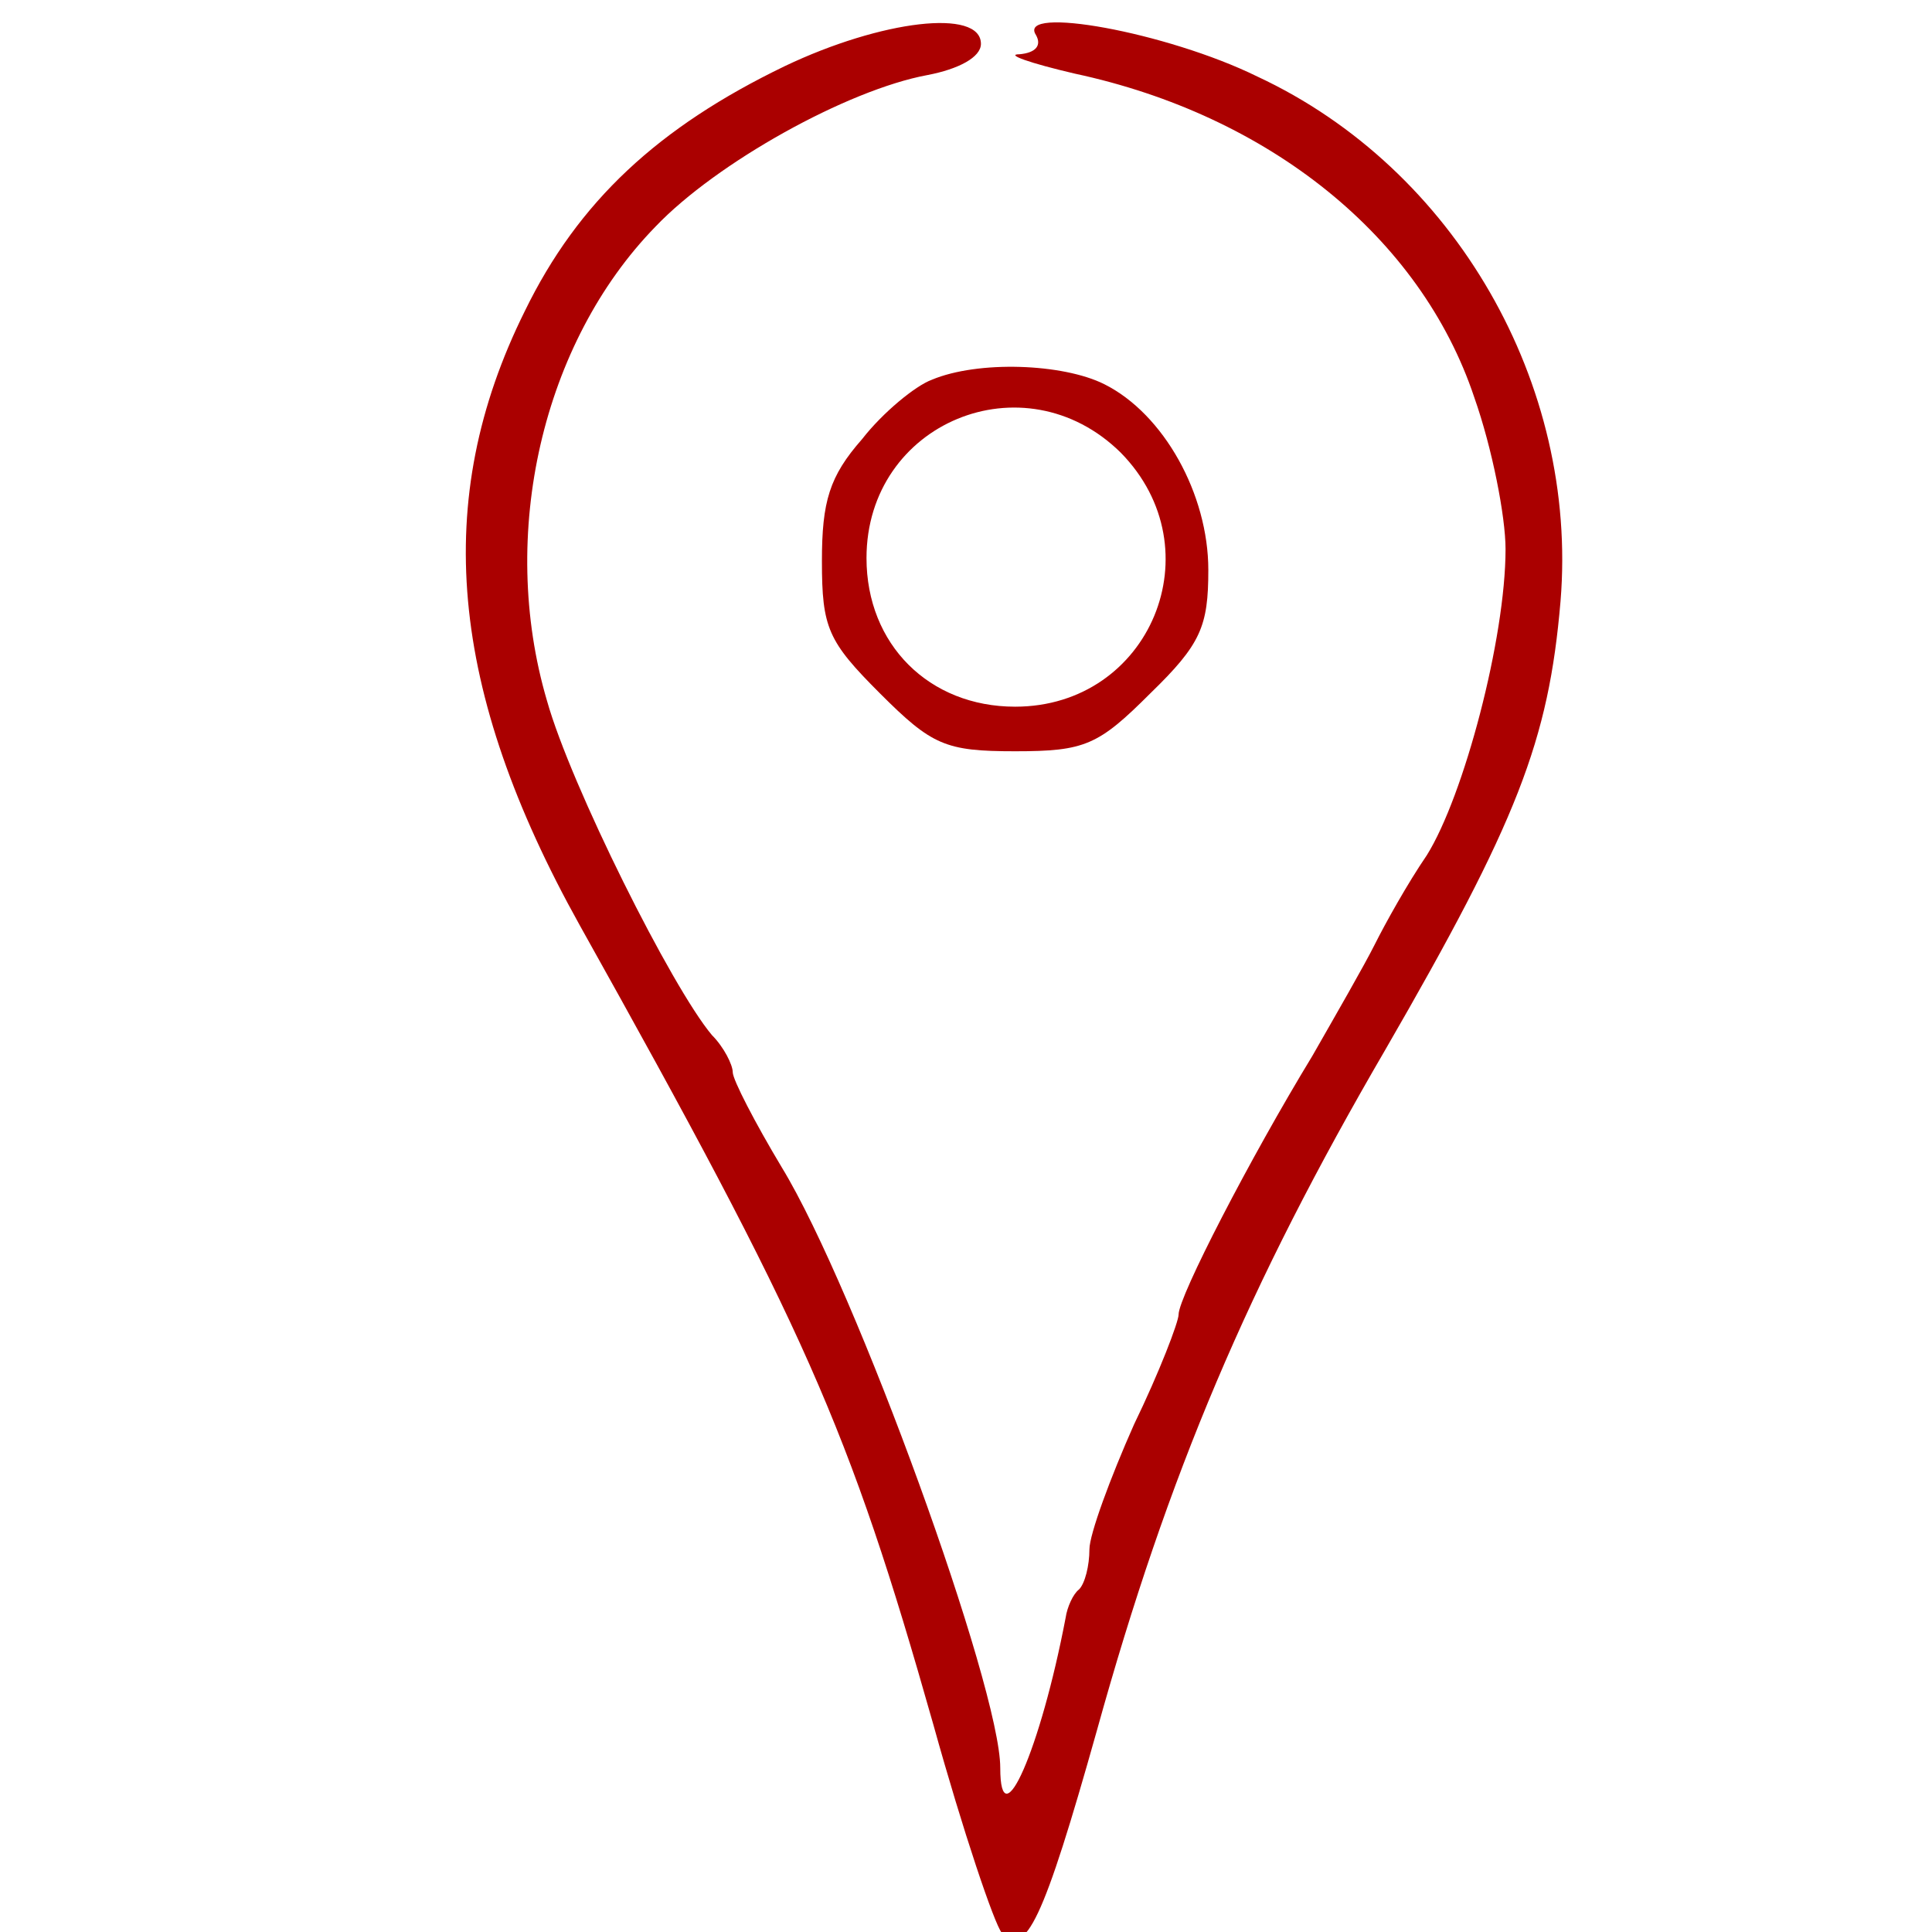 <?xml version="1.0" encoding="UTF-8" standalone="no"?>
<svg
   version="1.0"
   width="130pt"
   height="130pt"
   viewBox="0 0 130 130"
   preserveAspectRatio="xMidYMid meet"
   id="svg10"
   sodipodi:docname="XO2MdG01.svg"
   inkscape:version="1.2.2 (b0a8486, 2022-12-01)"
   xmlns:inkscape="http://www.inkscape.org/namespaces/inkscape"
   xmlns:sodipodi="http://sodipodi.sourceforge.net/DTD/sodipodi-0.dtd"
   xmlns="http://www.w3.org/2000/svg"
   xmlns:svg="http://www.w3.org/2000/svg">
  <defs
     id="defs14" />
  <sodipodi:namedview
     id="namedview12"
     pagecolor="#ffffff"
     bordercolor="#000000"
     borderopacity="0.25"
     inkscape:showpageshadow="2"
     inkscape:pageopacity="0.0"
     inkscape:pagecheckerboard="0"
     inkscape:deskcolor="#d1d1d1"
     inkscape:document-units="pt"
     showgrid="false"
     inkscape:zoom="1.3615385"
     inkscape:cx="88.502822"
     inkscape:cy="86.666664"
     inkscape:window-width="1309"
     inkscape:window-height="456"
     inkscape:window-x="0"
     inkscape:window-y="37"
     inkscape:window-maximized="0"
     inkscape:current-layer="svg10" />
  <g
     transform="matrix(0.1,0,0,-0.1,3.305,130.551)"
     fill="#000000"
     stroke="none"
     id="g8"
     style="fill:#aa0000">
    <path
       d="M 495,1261 C 410,1220 356,1170 320,1096 257,969 269,841 357,683 509,411 538,346 595,145 615,73 636,11 641,5 c 16,-17 28,8 64,136 48,173 102,300 194,458 89,154 110,208 118,302 12,146 -71,291 -204,353 -61,30 -162,48 -149,28 4,-7 0,-12 -11,-13 -10,0 7,-6 37,-13 131,-28 233,-110 269,-218 12,-34 21,-80 21,-102 0,-60 -28,-166 -53,-206 -13,-19 -28,-46 -35,-60 -7,-14 -26,-47 -42,-75 -42,-69 -90,-162 -90,-174 0,-5 -13,-39 -30,-74 -16,-36 -30,-74 -30,-84 0,-11 -3,-23 -7,-27 -4,-3 -8,-12 -9,-19 -17,-89 -44,-150 -44,-101 0,54 -97,322 -147,404 -18,30 -33,59 -33,64 0,5 -6,17 -14,25 -27,32 -95,168 -111,225 -33,112 -3,241 73,319 41,43 129,92 183,102 21,4 36,12 36,21 0,24 -67,16 -132,-15 z"
       id="path4"
       style="fill:#aa0000" />
    <path
       d="m 594,1050 c -11,-4 -33,-22 -47,-40 -22,-25 -27,-42 -27,-82 0,-45 4,-54 39,-89 35,-35 44,-39 91,-39 47,0 56,4 91,39 34,33 39,45 39,83 0,51 -30,105 -70,125 -28,14 -85,16 -116,3 z m 127,-49 c 64,-65 20,-171 -71,-171 -58,0 -100,42 -100,100 0,91 106,135 171,71 z"
       id="path6"
       style="fill:#aa0000" />
  </g>
</svg>
